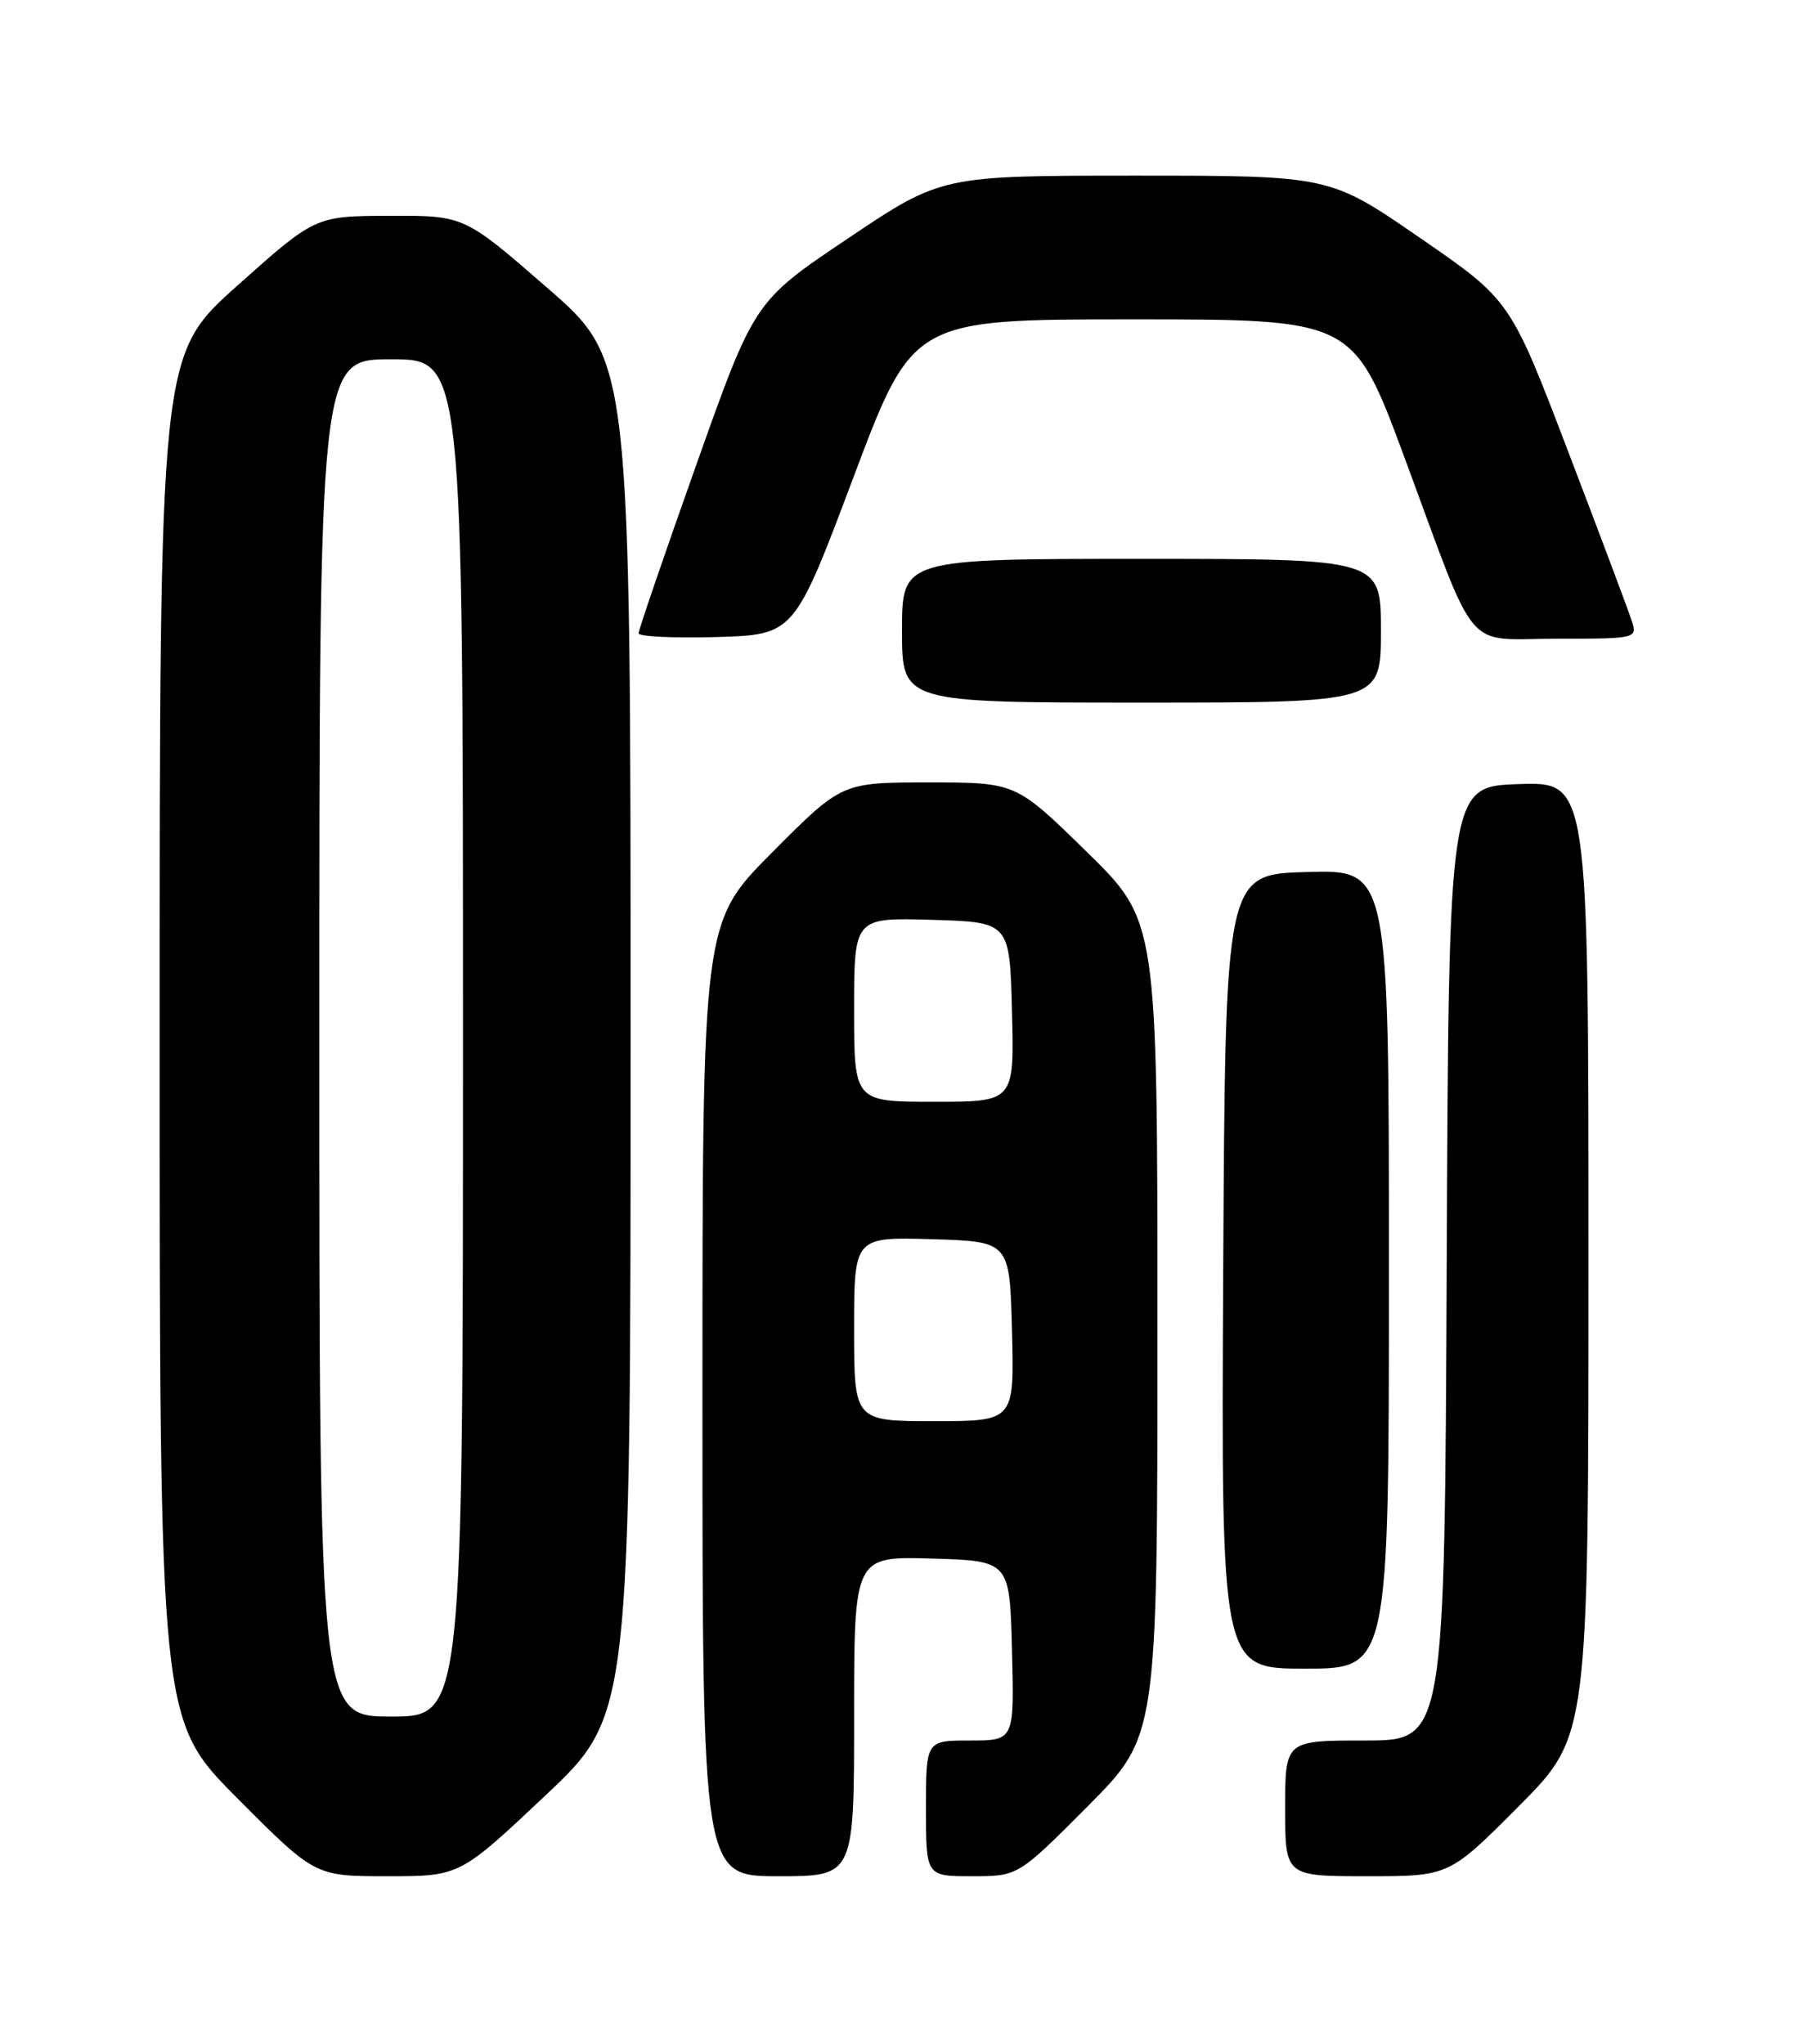 <?xml version="1.0" encoding="UTF-8" standalone="no"?>
<!DOCTYPE svg PUBLIC "-//W3C//DTD SVG 1.1//EN" "http://www.w3.org/Graphics/SVG/1.1/DTD/svg11.dtd" >
<svg xmlns="http://www.w3.org/2000/svg" xmlns:xlink="http://www.w3.org/1999/xlink" version="1.1" viewBox="0 0 226 256">
 <g >
 <path fill="currentColor"
d=" M 68.29 224.92 C 79.00 214.83 79.00 214.83 79.00 129.99 C 79.00 45.14 79.00 45.14 68.58 36.07 C 58.16 27.00 58.16 27.00 48.83 27.03 C 39.50 27.06 39.50 27.06 29.75 35.76 C 20.00 44.47 20.00 44.47 20.00 129.97 C 20.00 215.46 20.00 215.46 29.73 225.23 C 39.46 235.00 39.46 235.00 48.53 235.00 C 57.59 235.00 57.59 235.00 68.29 224.92 Z  M 107.00 214.96 C 107.00 194.93 107.00 194.93 116.75 195.21 C 126.50 195.50 126.50 195.50 126.78 206.75 C 127.07 218.00 127.07 218.00 121.53 218.00 C 116.00 218.00 116.00 218.00 116.00 226.50 C 116.00 235.00 116.00 235.00 121.77 235.00 C 127.54 235.00 127.54 235.00 136.27 226.23 C 145.00 217.46 145.00 217.46 145.00 166.41 C 145.00 115.36 145.00 115.36 136.13 106.68 C 127.26 98.00 127.26 98.00 116.36 98.00 C 105.46 98.00 105.46 98.00 96.73 106.77 C 88.00 115.54 88.00 115.54 88.00 175.27 C 88.00 235.00 88.00 235.00 97.50 235.00 C 107.00 235.00 107.00 235.00 107.00 214.96 Z  M 190.27 226.23 C 199.00 217.46 199.00 217.46 199.00 157.69 C 199.00 97.92 199.00 97.92 190.25 98.21 C 181.50 98.50 181.50 98.50 181.24 158.25 C 180.98 218.00 180.98 218.00 170.99 218.00 C 161.00 218.00 161.00 218.00 161.00 226.50 C 161.00 235.00 161.00 235.00 171.27 235.00 C 181.54 235.00 181.54 235.00 190.27 226.23 Z  M 174.00 158.97 C 174.00 108.93 174.00 108.93 163.75 109.22 C 153.50 109.50 153.50 109.50 153.24 159.25 C 152.98 209.00 152.98 209.00 163.49 209.00 C 174.00 209.00 174.00 209.00 174.00 158.97 Z  M 173.00 79.00 C 173.00 70.00 173.00 70.00 143.00 70.00 C 113.00 70.00 113.00 70.00 113.00 79.00 C 113.00 88.00 113.00 88.00 143.00 88.00 C 173.00 88.00 173.00 88.00 173.00 79.00 Z  M 106.93 59.75 C 114.36 40.00 114.36 40.00 141.94 40.00 C 169.53 40.00 169.53 40.00 175.93 57.25 C 185.28 82.49 183.19 80.00 195.09 80.00 C 204.95 80.00 205.12 79.96 204.44 77.82 C 204.06 76.62 200.48 67.08 196.48 56.62 C 189.22 37.60 189.22 37.60 177.90 29.80 C 166.58 22.00 166.58 22.00 142.26 22.00 C 117.94 22.00 117.94 22.00 106.22 29.87 C 94.50 37.74 94.50 37.74 87.25 58.16 C 83.26 69.38 80.00 78.91 80.00 79.32 C 80.00 79.73 84.39 79.94 89.75 79.79 C 99.50 79.50 99.50 79.50 106.93 59.75 Z  M 40.00 130.00 C 40.00 45.00 40.00 45.00 49.00 45.00 C 58.00 45.00 58.00 45.00 58.00 130.00 C 58.00 215.00 58.00 215.00 49.00 215.00 C 40.00 215.00 40.00 215.00 40.00 130.00 Z  M 107.00 166.46 C 107.00 154.93 107.00 154.93 116.75 155.21 C 126.50 155.50 126.50 155.50 126.78 166.75 C 127.07 178.00 127.07 178.00 117.03 178.00 C 107.00 178.00 107.00 178.00 107.00 166.46 Z  M 107.00 126.46 C 107.00 114.93 107.00 114.93 116.75 115.21 C 126.50 115.50 126.50 115.50 126.78 126.75 C 127.07 138.00 127.07 138.00 117.03 138.00 C 107.00 138.00 107.00 138.00 107.00 126.46 Z "/>
</g>
</svg>